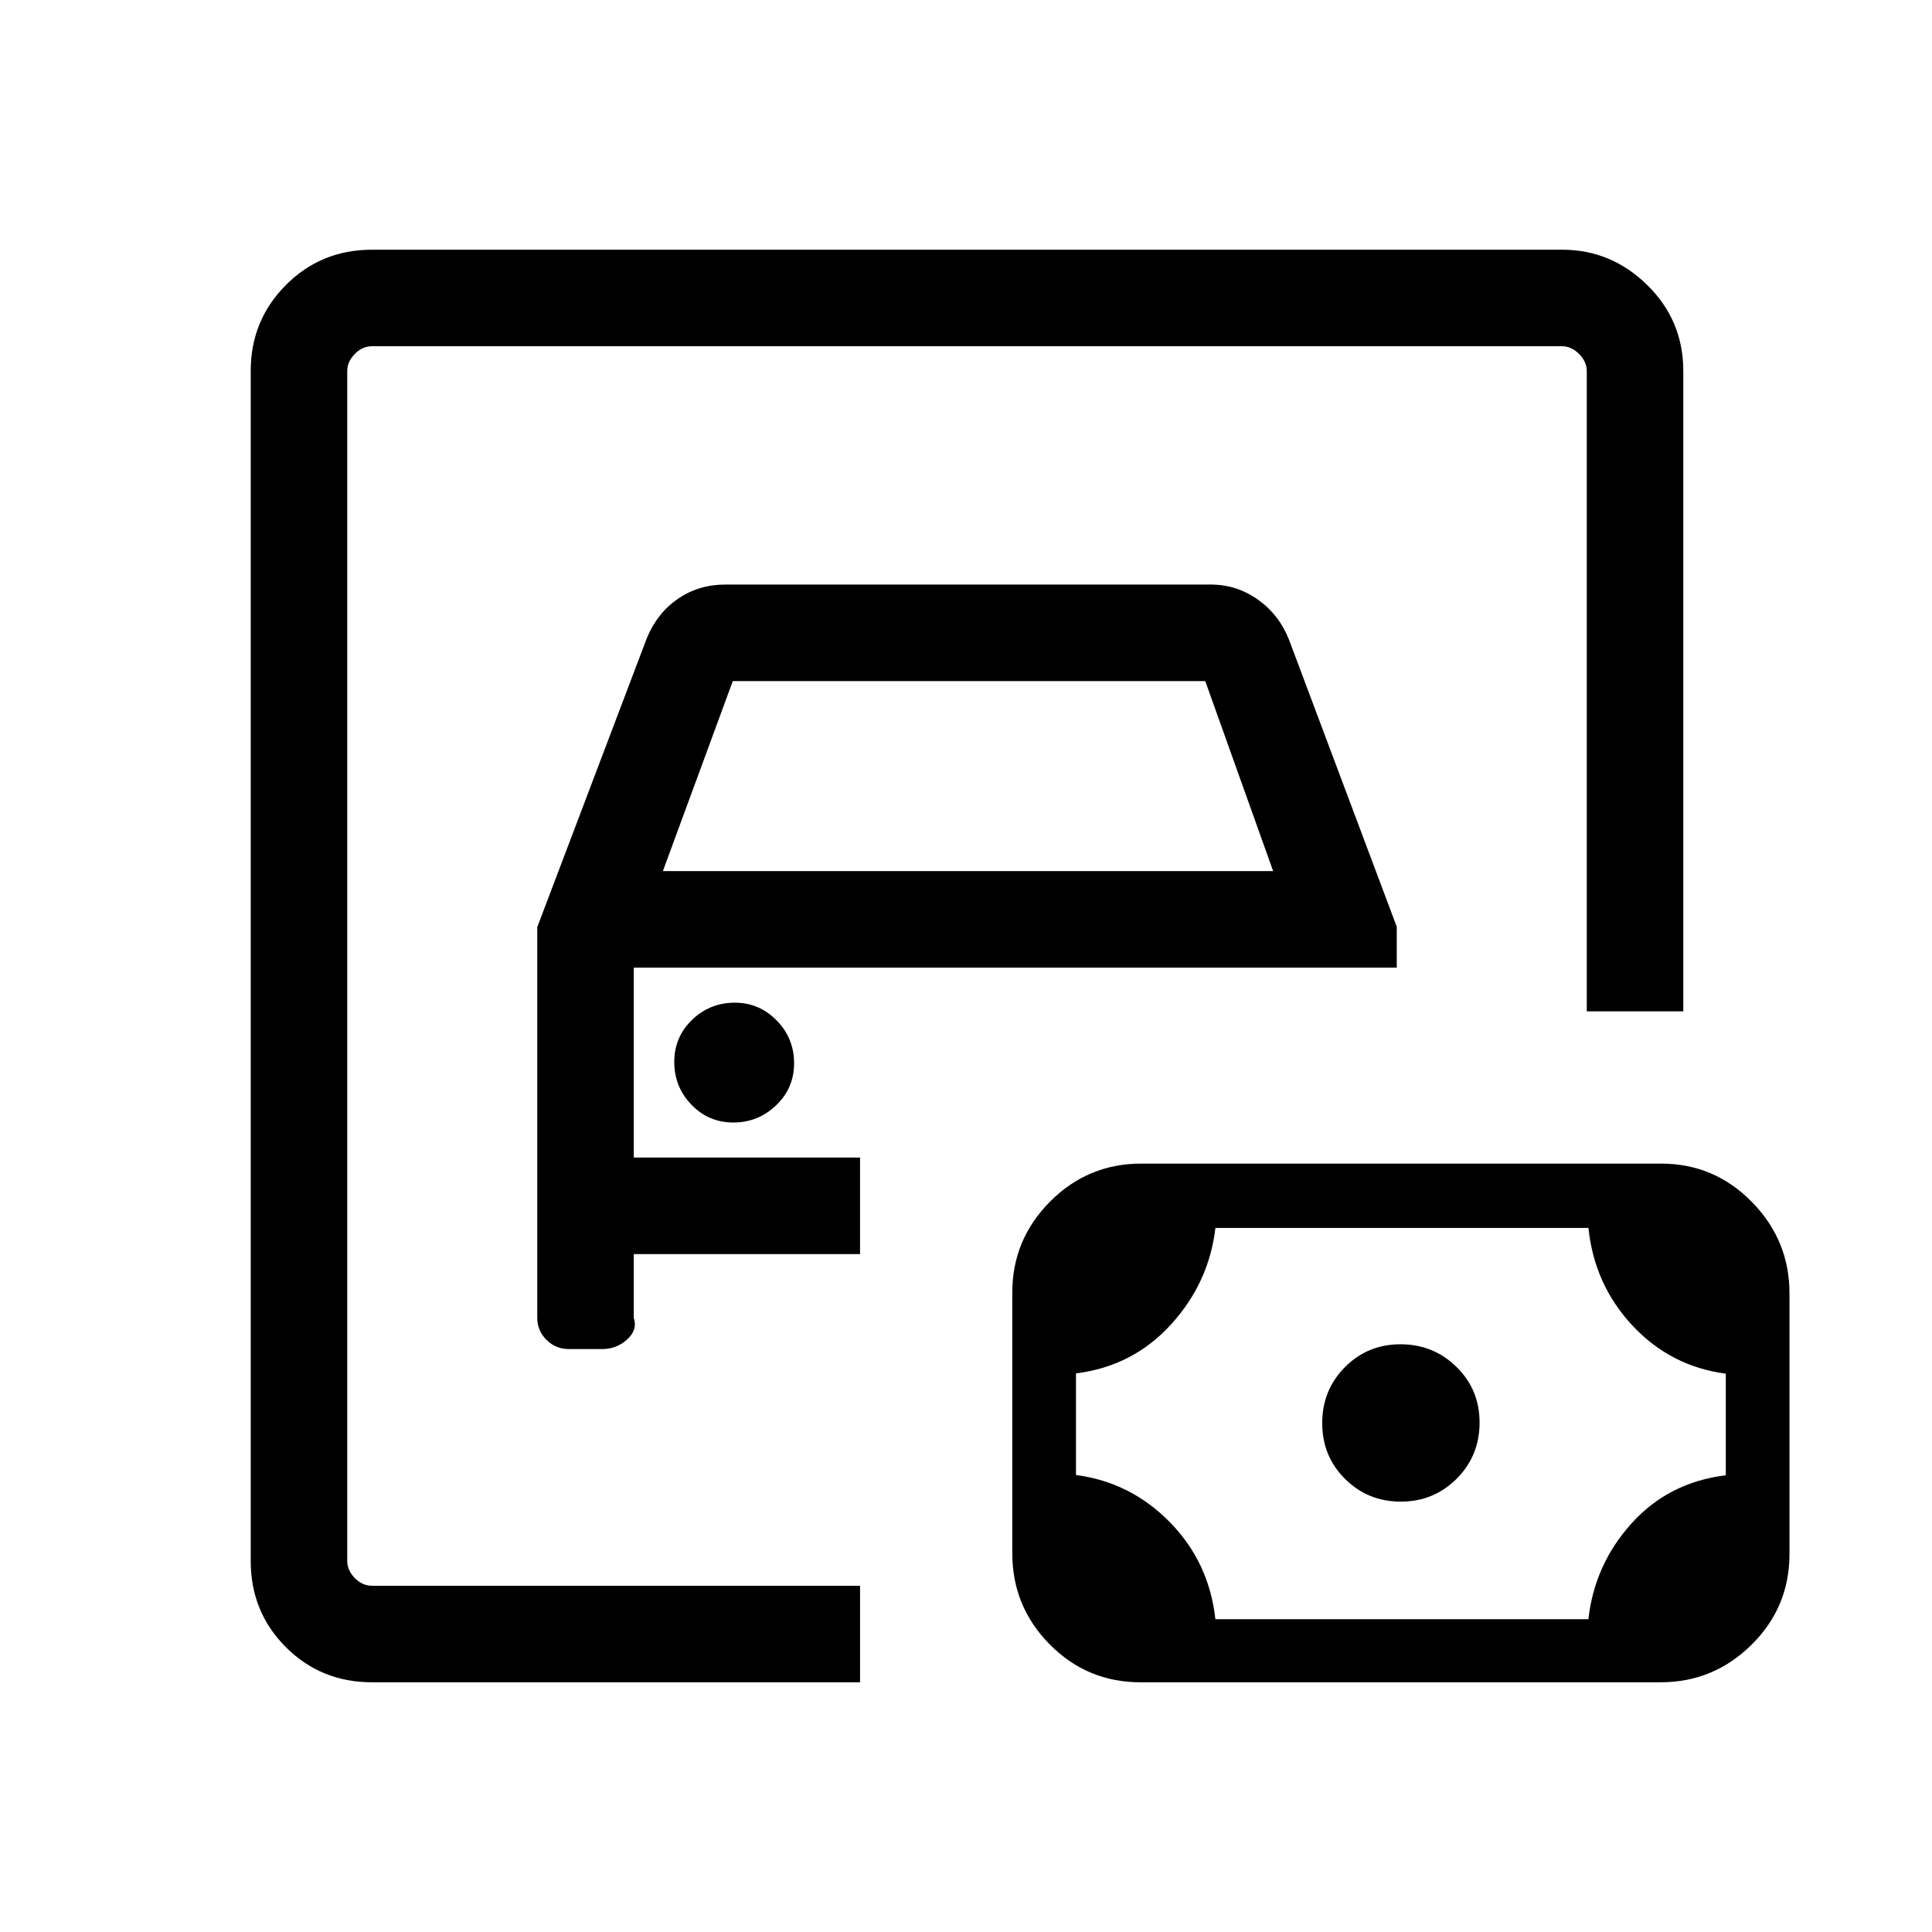 <svg xmlns="http://www.w3.org/2000/svg" height="20" viewBox="0 -960 960 960" width="20"><path d="M172.54-172.04v-615.92 615.92Zm12.31 47.96q-25.34 0-42.81-17.46-17.46-17.47-17.46-42.81v-591.39q0-25.05 17.46-42.62 17.47-17.56 42.81-17.56h591.39q24.35 0 42.27 17.56 17.91 17.57 17.91 42.71v318.19h-47.96v-318.19q0-4.62-3.84-8.47-3.85-3.84-8.47-3.84h-591.3q-4.81 0-8.56 3.84-3.75 3.85-3.75 8.47v591.3q0 4.62 3.75 8.47 3.75 3.84 8.56 3.84h242.5v47.96h-242.5Zm97.8-165.58h16.58q7.2 0 12.45-4.82 5.24-4.83 3.24-10.64v-31.73h112.43v-47.96H314.92v-94.38h379.12v-20.3l-53.5-142.55q-4.85-12.42-15.41-19.96-10.57-7.54-23.55-7.54H360.42q-13.18 0-23.49 7.04-10.31 7.04-15.47 19.46l-54.5 143.73v194.19q0 6.31 4.58 10.89 4.58 4.57 11.11 4.57Zm46.73-237.49 34.74-94.43h234.76l33.74 94.43H329.38Zm35.02 124.92q12.29 0 21.23-8.53 8.95-8.53 8.95-20.92 0-12.4-8.64-21.24-8.65-8.85-20.82-8.85-12.39 0-21.24 8.53-8.84 8.53-8.84 20.92 0 12.4 8.53 21.24 8.53 8.85 20.83 8.85Zm239.52 246.81h185.35q3.02-27.2 21.44-47.62 18.42-20.41 46.83-23.91v-50.47q-27.44-3.64-46.39-23.92-18.95-20.29-21.86-48.51H603.94q-3.21 27.31-22.14 48.04t-47.15 24.24v50.48q27.25 3.62 46.71 23.52t22.56 48.15Zm92.17-58.43q16.33 0 27.72-11.39 11.38-11.39 11.38-27.89 0-16.41-11.47-27.66t-27.81-11.25q-16.33 0-27.62 11.36Q657-269.32 657-252.87t11.34 27.73q11.33 11.29 27.75 11.29Zm-129.36 89.77q-26.49 0-45.11-18.81Q503-161.69 503-188.23v-129.41q0-26.46 18.79-45.32 18.79-18.85 45.27-18.85h258.36q26.35 0 45.06 19.03t18.71 45.49v129.41q0 26.54-18.88 45.17-18.87 18.63-45.22 18.63H566.73Z"/></svg>